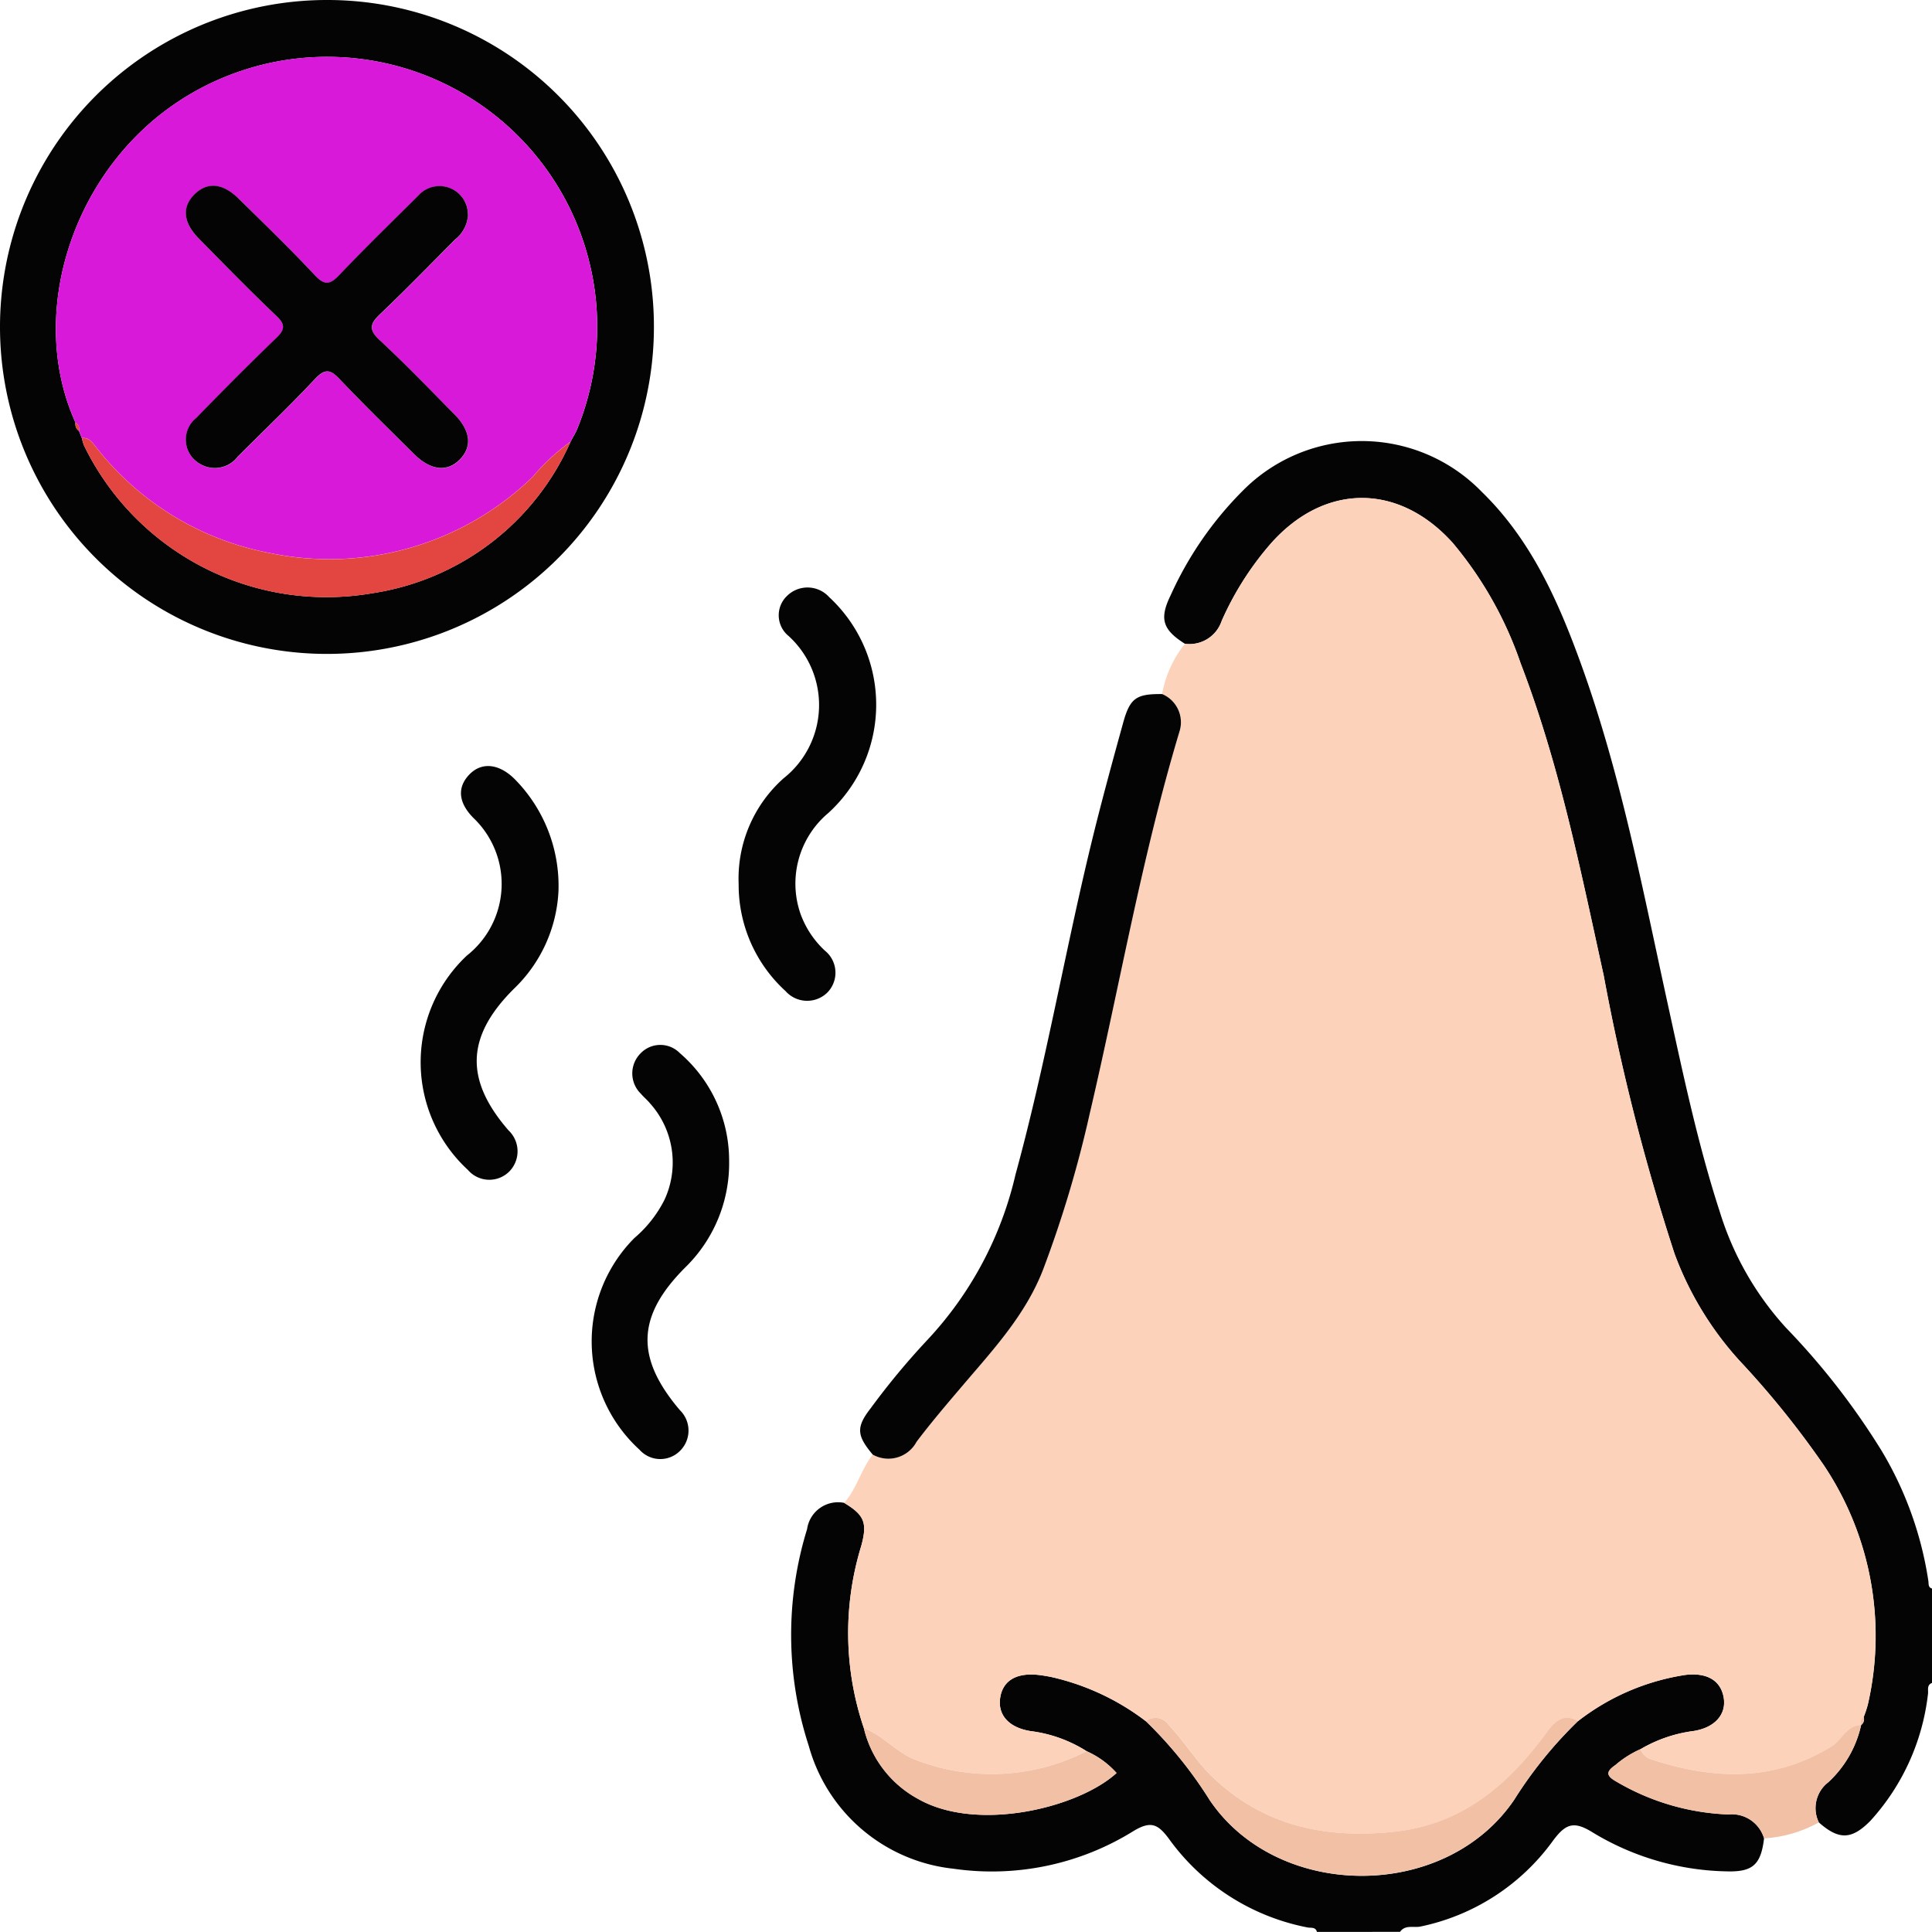<svg xmlns="http://www.w3.org/2000/svg" width="100.004" height="100" viewBox="0 0 100.004 100">
  <g id="Grupo_113304" data-name="Grupo 113304" transform="translate(-1669.479 -1572.864)">
    <path id="Trazado_102834" data-name="Trazado 102834" d="M1901.412,1670.815c-1.156-.729-1.334-1.294-.74-2.509a18.294,18.294,0,0,1,3.743-5.422,8.659,8.659,0,0,1,12.358.062c2.558,2.488,3.966,5.662,5.153,8.949,2.069,5.728,3.193,11.7,4.49,17.622.791,3.613,1.551,7.231,2.7,10.757a15.767,15.767,0,0,0,3.405,5.942,37.454,37.454,0,0,1,4.958,6.378,18.451,18.451,0,0,1,2.415,6.734c.022.152-.02.333.191.391v4.883c-.294.114-.179.385-.213.588a11.709,11.709,0,0,1-2.974,6.546c-.974.99-1.635,1.005-2.673.088a1.689,1.689,0,0,1,.489-2.08,5.681,5.681,0,0,0,1.7-2.963l-.006.007a.389.389,0,0,0,.138-.428,5.629,5.629,0,0,0,.213-.644,15.877,15.877,0,0,0-2.289-12.394,46.559,46.559,0,0,0-4.341-5.385,16.961,16.961,0,0,1-3.371-5.533,111.921,111.921,0,0,1-3.672-14.418c-1.2-5.45-2.287-10.928-4.3-16.16a19.483,19.483,0,0,0-3.522-6.241c-2.8-3.1-6.624-3.088-9.4.033a15.786,15.786,0,0,0-2.552,4.014A1.757,1.757,0,0,1,1901.412,1670.815Z" transform="translate(-170.599 -64.628)" fill="#040404"/>
    <path id="Trazado_102835" data-name="Trazado 102835" d="M1853.57,1893.031c-.067-.264-.3-.2-.474-.229a11.552,11.552,0,0,1-7.205-4.615c-.552-.734-.915-.915-1.8-.388a13.878,13.878,0,0,1-9.331,1.961,8.729,8.729,0,0,1-7.494-6.361,18.559,18.559,0,0,1-.086-11.22,1.618,1.618,0,0,1,1.919-1.357c1.053.632,1.209,1.038.883,2.232a15.341,15.341,0,0,0,.138,9.434,5.653,5.653,0,0,0,2.819,3.665c3.064,1.734,8.29.453,10.26-1.348a4.515,4.515,0,0,0-1.548-1.127,7.038,7.038,0,0,0-2.9-1.042c-1.124-.178-1.705-.83-1.578-1.712.129-.9.836-1.325,1.989-1.195.225.025.448.065.671.109a12.641,12.641,0,0,1,4.885,2.287,21.712,21.712,0,0,1,3.3,4.082c3.521,5.207,12.187,5.256,15.763-.016a21.794,21.794,0,0,1,3.305-4.076,11.978,11.978,0,0,1,5.545-2.386c1.142-.138,1.85.3,1.994,1.191.138.857-.468,1.544-1.574,1.713a7.227,7.227,0,0,0-2.728.936,5.239,5.239,0,0,0-1.3.821c-.47.326-.519.541.049.859a12.336,12.336,0,0,0,5.793,1.7,1.739,1.739,0,0,1,1.85,1.236c-.164,1.367-.583,1.753-1.95,1.711a13.843,13.843,0,0,1-6.932-2.021c-.967-.6-1.385-.445-2.033.419a11.286,11.286,0,0,1-6.873,4.459c-.349.073-.785-.11-1.056.274Z" transform="translate(-115.924 -220.167)" fill="#040404"/>
    <path id="Trazado_102836" data-name="Trazado 102836" d="M1852.489,1734.926a12.64,12.64,0,0,0-4.885-2.287c-.222-.044-.446-.084-.671-.109-1.153-.13-1.86.3-1.989,1.195-.127.882.454,1.534,1.578,1.712a7.038,7.038,0,0,1,2.9,1.042,10.867,10.867,0,0,1-8.82.457c-1.02-.377-1.7-1.279-2.711-1.647a15.341,15.341,0,0,1-.138-9.434c.326-1.194.17-1.6-.883-2.232.653-.739.876-1.731,1.48-2.5a1.655,1.655,0,0,0,2.267-.664c.743-.983,1.544-1.924,2.344-2.863,1.6-1.875,3.284-3.671,4.2-6.034a59.721,59.721,0,0,0,2.421-8.095c1.545-6.593,2.689-13.281,4.646-19.778a1.583,1.583,0,0,0-.9-1.934,5.781,5.781,0,0,1,1.18-2.6,1.758,1.758,0,0,0,1.906-1.183,15.786,15.786,0,0,1,2.552-4.014c2.772-3.12,6.6-3.137,9.4-.033a19.483,19.483,0,0,1,3.522,6.241c2.01,5.232,3.1,10.711,4.3,16.16a111.921,111.921,0,0,0,3.672,14.418,16.961,16.961,0,0,0,3.371,5.533,46.559,46.559,0,0,1,4.341,5.385,15.877,15.877,0,0,1,2.289,12.394,5.629,5.629,0,0,1-.213.644.35.35,0,0,0-.138.428l.006-.007c-.758.023-.99.775-1.529,1.107-3,1.852-6.139,1.724-9.344.666a.833.833,0,0,1-.542-.525,7.227,7.227,0,0,1,2.728-.936c1.106-.169,1.712-.855,1.574-1.713-.144-.9-.852-1.328-1.994-1.191a11.978,11.978,0,0,0-5.545,2.386c-.755-.418-1.194.009-1.609.577-1.993,2.724-4.381,4.795-7.944,5.161-3.481.358-6.606-.272-9.247-2.724-.911-.845-1.538-1.912-2.384-2.8A.81.81,0,0,0,1852.489,1734.926Z" transform="translate(-123.695 -72.967)" fill="#fcd3ba"/>
    <path id="Trazado_102837" data-name="Trazado 102837" d="M1703.327,1589.788a16.924,16.924,0,1,1-16.923-16.924A16.9,16.9,0,0,1,1703.327,1589.788Zm-4.316,5.942c.119-.228.257-.447.354-.684a13.98,13.98,0,0,0-21.118-16.607c-5.181,3.742-7.31,10.881-4.86,16.3a.434.434,0,0,0,.179.432l.152.374a2.378,2.378,0,0,0,.108.373,13.96,13.96,0,0,0,14.952,7.647A13.4,13.4,0,0,0,1699.011,1595.73Z" fill="#040404"/>
    <path id="Trazado_102838" data-name="Trazado 102838" d="M1855.669,1710.493a1.583,1.583,0,0,1,.9,1.934c-1.957,6.5-3.1,13.185-4.646,19.778a59.721,59.721,0,0,1-2.421,8.095c-.921,2.363-2.607,4.159-4.2,6.034-.8.939-1.6,1.879-2.344,2.863a1.655,1.655,0,0,1-2.267.664c-.827-.984-.876-1.414-.108-2.4a38.5,38.5,0,0,1,2.926-3.527,18.65,18.65,0,0,0,4.571-8.573c1.538-5.611,2.523-11.346,3.887-16.995.518-2.144,1.1-4.274,1.688-6.4C1854.008,1710.691,1854.341,1710.481,1855.669,1710.493Z" transform="translate(-126.036 -101.703)" fill="#040404"/>
    <path id="Trazado_102839" data-name="Trazado 102839" d="M1760.019,1731.247a7.5,7.5,0,0,1-2.311,5.041c-2.471,2.461-2.552,4.7-.274,7.324a1.491,1.491,0,0,1,.068,2.1,1.461,1.461,0,0,1-2.169-.051,7.571,7.571,0,0,1-.051-11.1,4.721,4.721,0,0,0,.328-7.128c-.779-.792-.836-1.574-.214-2.23s1.5-.591,2.309.179A7.853,7.853,0,0,1,1760.019,1731.247Z" transform="translate(-61.633 -112.238)" fill="#040404"/>
    <path id="Trazado_102840" data-name="Trazado 102840" d="M1815.95,1704.705a6.943,6.943,0,0,1,2.332-5.476,4.835,4.835,0,0,0,.253-7.361,1.382,1.382,0,0,1-.075-2.08,1.508,1.508,0,0,1,2.174.067,7.584,7.584,0,0,1-.036,11.17,4.772,4.772,0,0,0-1.455,5.2,4.845,4.845,0,0,0,1.272,1.931,1.467,1.467,0,0,1,.133,2.162,1.494,1.494,0,0,1-2.172-.071A7.437,7.437,0,0,1,1815.95,1704.705Z" transform="translate(-108.237 -86.084)" fill="#040404"/>
    <path id="Trazado_102841" data-name="Trazado 102841" d="M1793.923,1786.059a7.534,7.534,0,0,1-2.276,5.529c-2.512,2.514-2.589,4.668-.263,7.393a1.473,1.473,0,0,1-.007,2.1,1.439,1.439,0,0,1-2.092-.062,7.584,7.584,0,0,1-.262-10.962,6.32,6.32,0,0,0,1.553-1.974,4.582,4.582,0,0,0-.753-5c-.145-.174-.323-.321-.471-.494a1.469,1.469,0,0,1,0-2.1,1.414,1.414,0,0,1,2.02,0A7.343,7.343,0,0,1,1793.923,1786.059Z" transform="translate(-86.703 -153.114)" fill="#040404"/>
    <path id="Trazado_102842" data-name="Trazado 102842" d="M1990.077,1916.172a.833.833,0,0,0,.542.525c3.205,1.058,6.342,1.186,9.344-.666.54-.333.771-1.084,1.529-1.107a5.68,5.68,0,0,1-1.7,2.963,1.689,1.689,0,0,0-.49,2.08,6.638,6.638,0,0,1-2.835.826,1.74,1.74,0,0,0-1.85-1.236,12.334,12.334,0,0,1-5.793-1.7c-.568-.319-.519-.534-.049-.86A5.248,5.248,0,0,1,1990.077,1916.172Z" transform="translate(-235.678 -252.771)" fill="#f2c0a5"/>
    <path id="Trazado_102843" data-name="Trazado 102843" d="M2038.451,1913.738a.35.35,0,0,1,.138-.428A.389.389,0,0,1,2038.451,1913.738Z" transform="translate(-272.641 -251.578)" fill="#f2c0a5"/>
    <path id="Trazado_102844" data-name="Trazado 102844" d="M1896.709,1913.672a.81.81,0,0,1,1.184.2c.845.893,1.473,1.959,2.384,2.8,2.64,2.452,5.766,3.082,9.247,2.724,3.563-.366,5.951-2.437,7.944-5.161.415-.567.854-.995,1.609-.577a21.8,21.8,0,0,0-3.305,4.076c-3.576,5.271-12.242,5.223-15.763.016A21.716,21.716,0,0,0,1896.709,1913.672Z" transform="translate(-167.915 -251.714)" fill="#f2c0a5"/>
    <path id="Trazado_102845" data-name="Trazado 102845" d="M1840.78,1915.569c1.012.368,1.691,1.271,2.711,1.647a10.866,10.866,0,0,0,8.82-.457,4.512,4.512,0,0,1,1.548,1.127c-1.97,1.8-7.2,3.082-10.26,1.348A5.654,5.654,0,0,1,1840.78,1915.569Z" transform="translate(-126.586 -253.247)" fill="#f2c0a5"/>
    <path id="Trazado_102846" data-name="Trazado 102846" d="M1681.576,1603.055c-2.45-5.417-.321-12.557,4.86-16.3a13.98,13.98,0,0,1,21.118,16.607c-.1.236-.235.456-.354.684a10.615,10.615,0,0,0-1.959,1.818,15.119,15.119,0,0,1-13.628,3.936,14.921,14.921,0,0,1-9.067-5.6c-.18-.221-.345-.379-.639-.344l-.152-.374A.387.387,0,0,0,1681.576,1603.055Zm20.317-10.738a1.47,1.47,0,0,0-2.582-.99c-1.363,1.352-2.739,2.692-4.062,4.082-.482.507-.761.578-1.28.022-1.266-1.354-2.6-2.641-3.924-3.945-.837-.827-1.639-.9-2.3-.242s-.6,1.469.227,2.3c1.327,1.342,2.648,2.691,4.011,4,.465.444.445.7-.008,1.137-1.407,1.353-2.783,2.739-4.143,4.14a1.436,1.436,0,0,0,.14,2.344,1.494,1.494,0,0,0,2.016-.349c1.334-1.335,2.7-2.637,3.992-4.014.526-.562.808-.483,1.292.028,1.252,1.323,2.56,2.594,3.854,3.877.854.848,1.722.928,2.372.24.622-.657.527-1.479-.291-2.3-1.282-1.295-2.544-2.613-3.879-3.851-.594-.551-.5-.856.03-1.359,1.322-1.254,2.588-2.566,3.876-3.855A1.755,1.755,0,0,0,1701.893,1592.317Z" transform="translate(-8.19 -8.317)" fill="#d919d9"/>
    <path id="Trazado_102847" data-name="Trazado 102847" d="M1685.717,1659.736c.295-.035.459.123.639.344a14.921,14.921,0,0,0,9.067,5.6,15.119,15.119,0,0,0,13.628-3.936,10.61,10.61,0,0,1,1.959-1.818,13.4,13.4,0,0,1-10.233,7.834,13.96,13.96,0,0,1-14.952-7.647A2.373,2.373,0,0,1,1685.717,1659.736Z" transform="translate(-11.999 -64.192)" fill="#e34541"/>
    <path id="Trazado_102848" data-name="Trazado 102848" d="M1684.445,1656.664a.387.387,0,0,1,.179.432A.434.434,0,0,1,1684.445,1656.664Z" transform="translate(-11.058 -61.925)" fill="#e34541"/>
    <path id="Trazado_102849" data-name="Trazado 102849" d="M1720.941,1611.238a1.755,1.755,0,0,1-.664,1.258c-1.288,1.289-2.554,2.6-3.876,3.855-.53.5-.623.809-.03,1.359,1.335,1.238,2.6,2.556,3.879,3.851.818.825.912,1.647.291,2.3-.65.688-1.517.607-2.372-.24-1.294-1.283-2.6-2.554-3.854-3.877-.483-.511-.765-.59-1.292-.028-1.29,1.377-2.658,2.68-3.992,4.014a1.494,1.494,0,0,1-2.016.349,1.436,1.436,0,0,1-.14-2.344c1.36-1.4,2.736-2.787,4.143-4.14.453-.436.473-.693.008-1.137-1.364-1.3-2.685-2.653-4.011-4-.825-.834-.894-1.641-.227-2.3s1.467-.585,2.3.242c1.319,1.3,2.658,2.59,3.924,3.945.519.556.8.485,1.28-.022,1.323-1.39,2.7-2.73,4.063-4.082a1.47,1.47,0,0,1,2.582.99Z" transform="translate(-27.238 -27.238)" fill="#040404"/>
  </g>
</svg>
